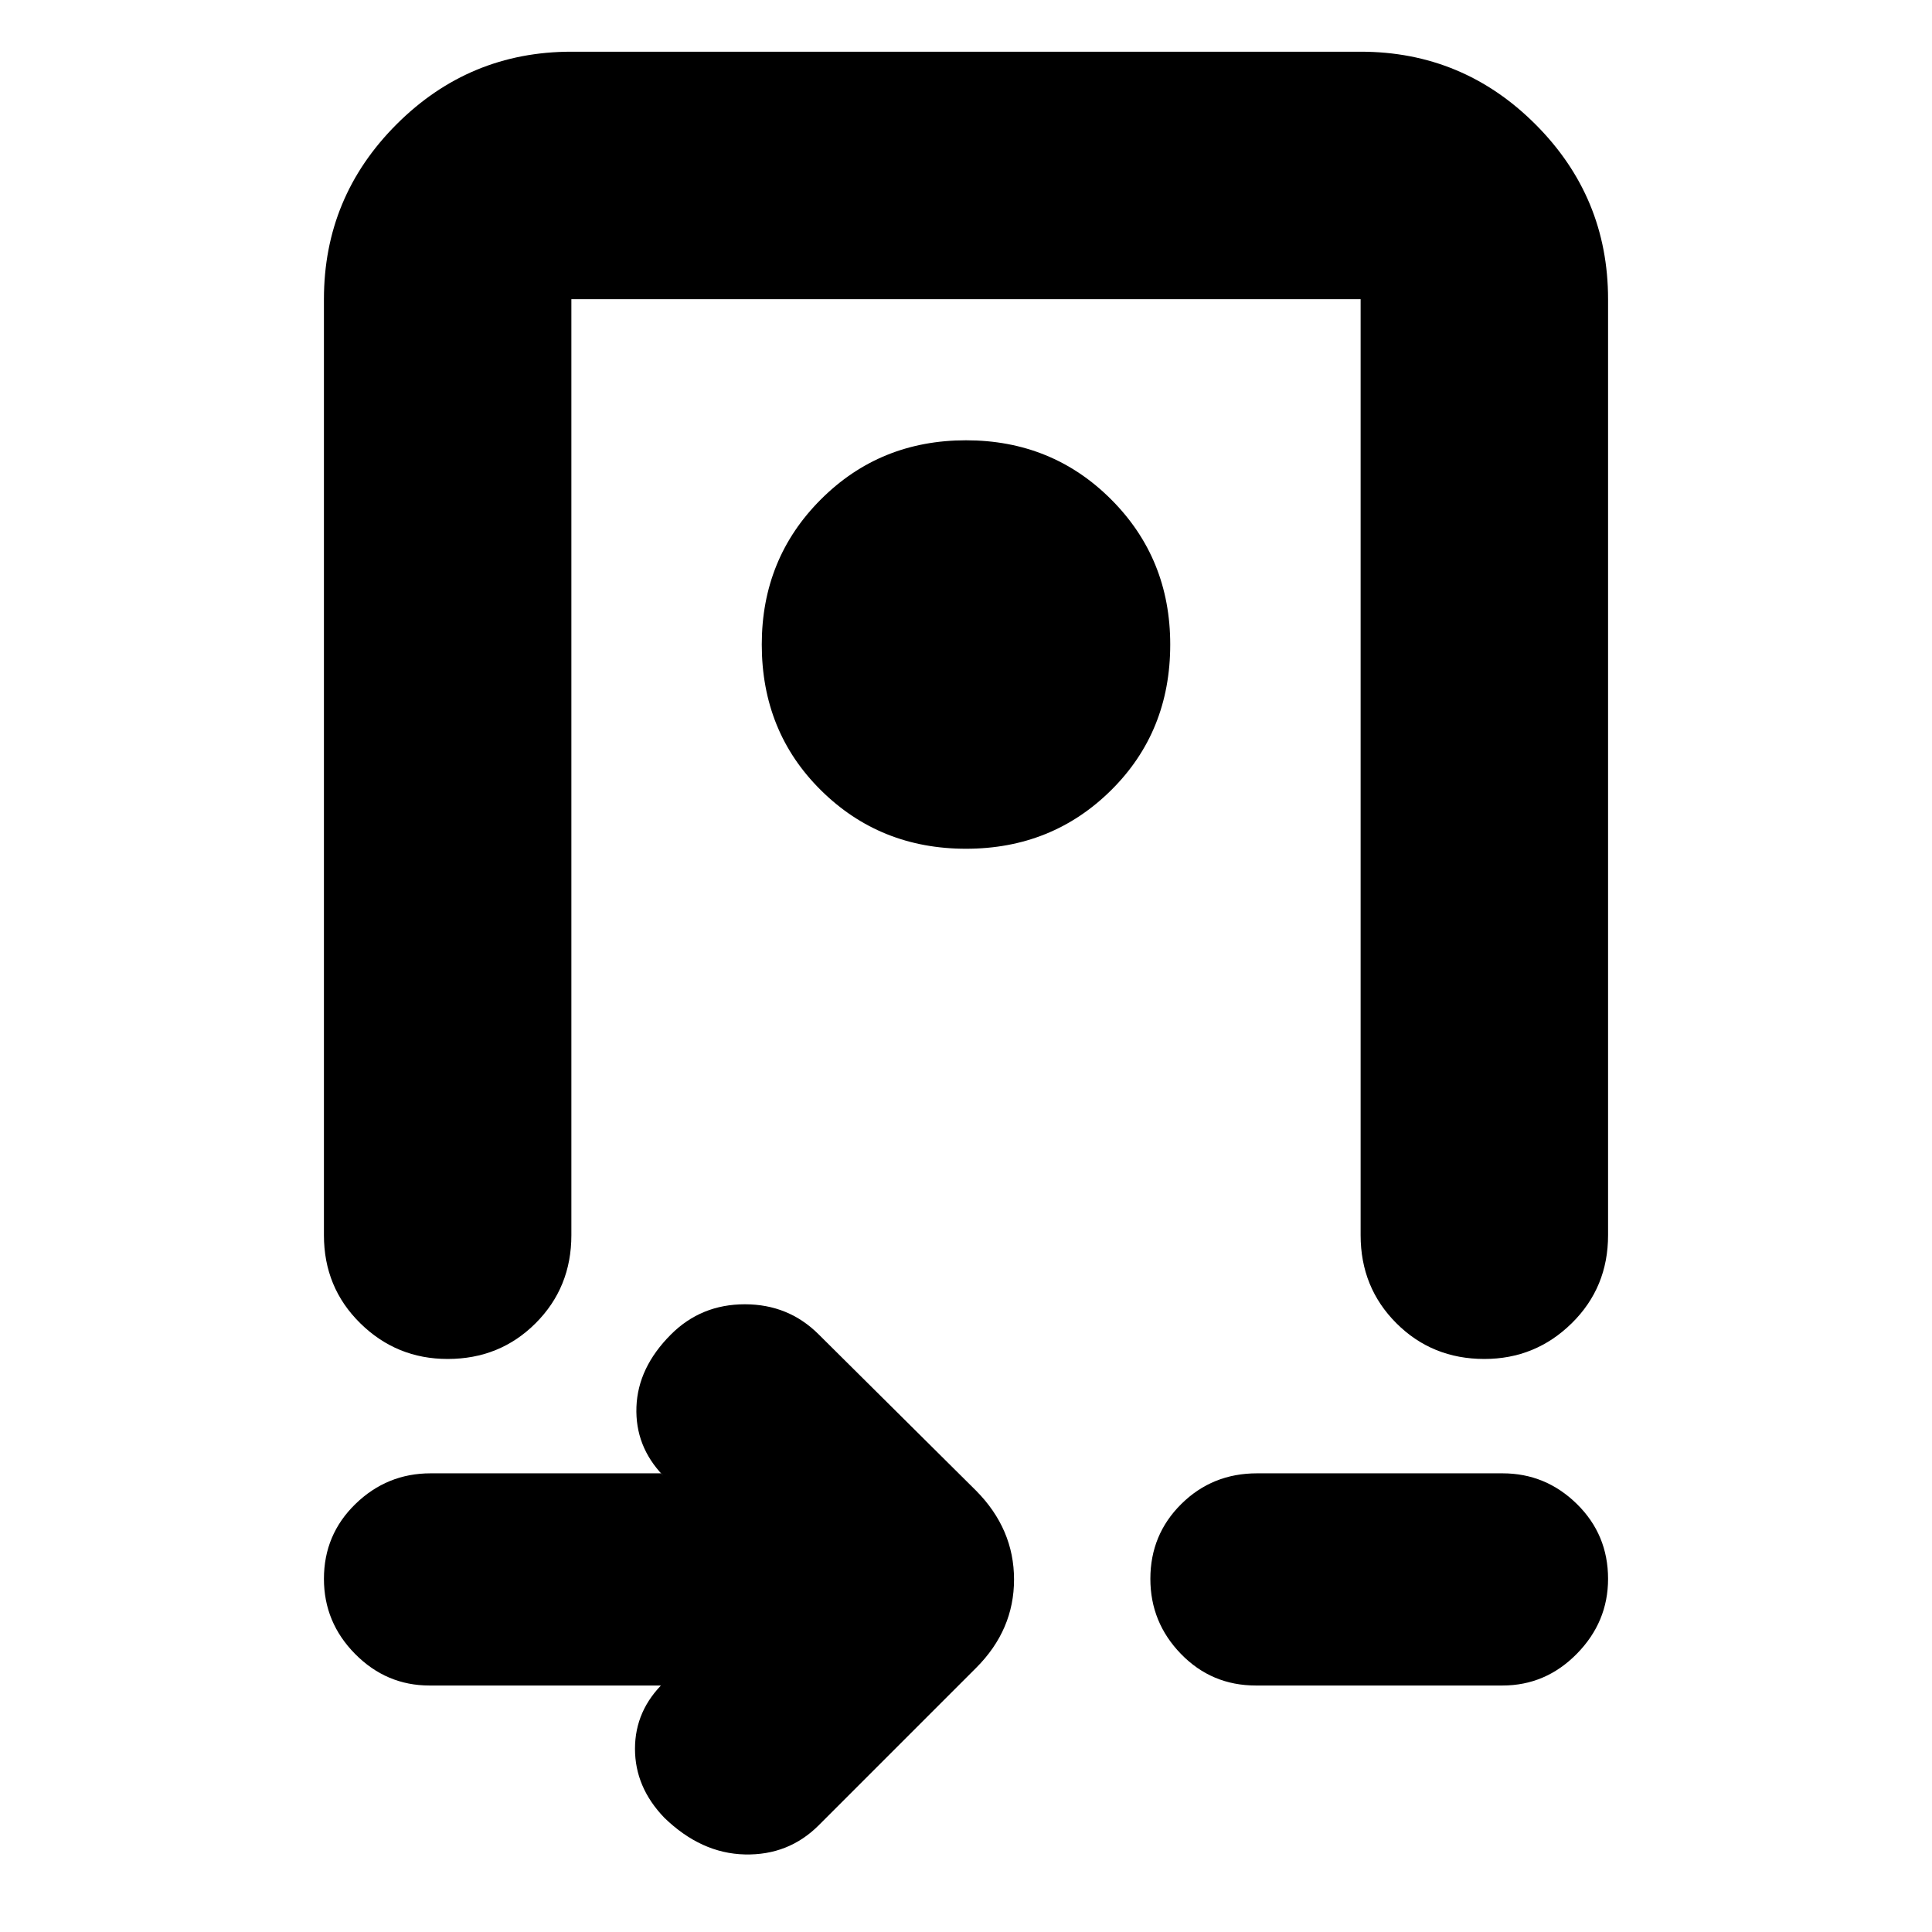 <svg xmlns="http://www.w3.org/2000/svg" height="24" viewBox="0 -960 960 960" width="24"><path d="M160.96-811.35q0-50.78 36.08-86.87 36.09-36.09 86.87-36.09h392.18q50.78 0 86.87 36.09 36.08 36.09 36.08 86.87v465.13q0 25.96-18.04 43.72-18.04 17.76-43.43 17.76-25.96 0-43.72-17.76-17.76-17.76-17.76-43.72v-465.13H283.91v465.13q0 25.96-17.76 43.72-17.76 17.76-43.72 17.76-25.39 0-43.43-17.76t-18.04-43.72v-465.13ZM480-538.26q42.74 0 72.11-29.09 29.37-29.08 29.37-72.39 0-42.74-29.37-72.11-29.37-29.37-72.11-29.37-42.74 0-72.11 29.37-29.37 29.37-29.37 72.11 0 43.31 29.37 72.39 29.37 29.09 72.11 29.09ZM328.39-122.48h-115q-21.42 0-36.93-15.67-15.5-15.67-15.5-37.33 0-21.98 15.67-37.21 15.67-15.22 37.33-15.22h114.43l1.13 1.13q-14-14.57-13.28-34.13.72-19.57 17.15-36 15-15 36.72-15t36.72 15l78.21 77.65q18.83 19.03 18.83 44.1t-18.83 43.9l-78.21 78.22q-15 15-36.72 14.5t-40.02-18.24q-14.57-15.13-14.57-34.26 0-19.13 14.57-33.13l-1.7 1.69Zm295.65 0q-21.98 0-37.21-15.67-15.22-15.67-15.22-37.33 0-21.98 15.39-37.21 15.38-15.22 37.61-15.22h122q21.42 0 36.93 15.23 15.5 15.22 15.5 37.21 0 21.43-15.5 37.21-15.51 15.78-36.93 15.78H624.04ZM480-639.74Z"/></svg>